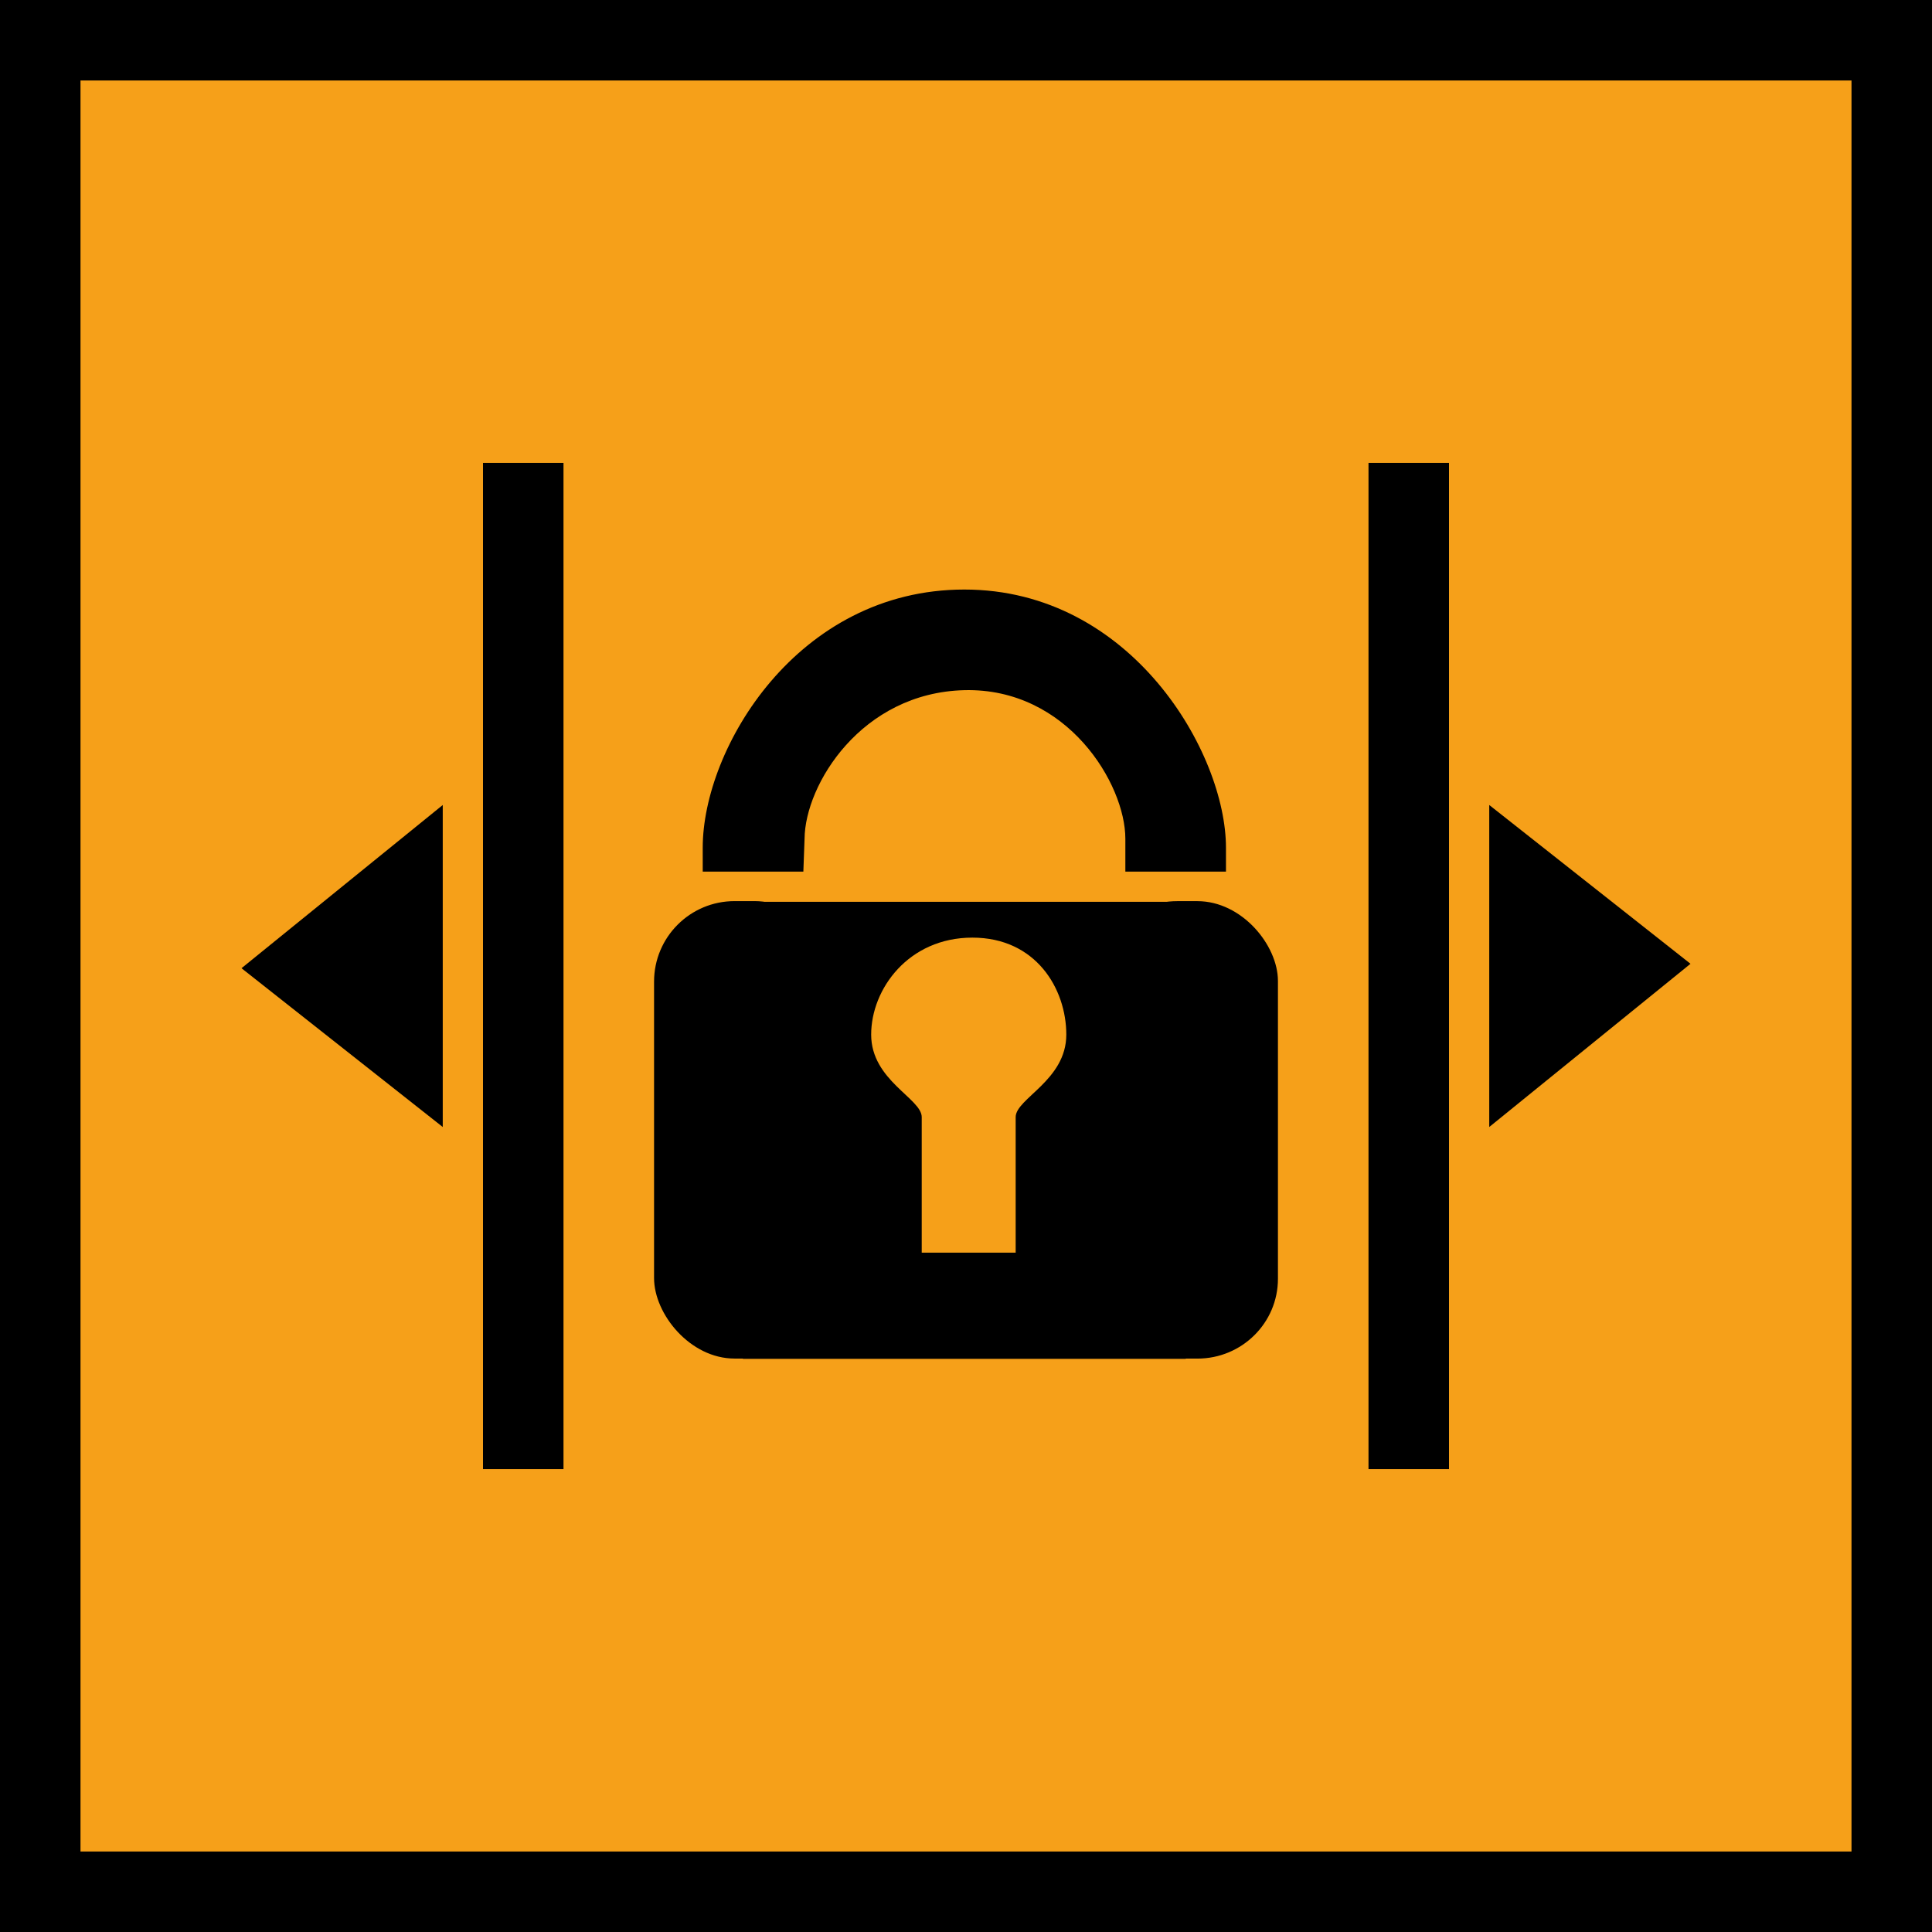 <?xml version="1.0" encoding="UTF-8" standalone="no"?>
<!-- Generator: Adobe Illustrator 21.0.2, SVG Export Plug-In . SVG Version: 6.00 Build 0)  -->

<svg
   xmlns:dc="http://purl.org/dc/elements/1.1/"
   xmlns:cc="http://creativecommons.org/ns#"
   xmlns:rdf="http://www.w3.org/1999/02/22-rdf-syntax-ns#"
   xmlns:svg="http://www.w3.org/2000/svg"
   xmlns="http://www.w3.org/2000/svg"
   xmlns:sodipodi="http://sodipodi.sourceforge.net/DTD/sodipodi-0.dtd"
   xmlns:inkscape="http://www.inkscape.org/namespaces/inkscape"
   version="1.1"
   id="Calque_1"
   x="0px"
   y="0px"
   viewBox="0 0 48 48"
   xml:space="preserve"
   sodipodi:docname="clip_duration_on.svg"
   width="48"
   height="48"
   inkscape:version="0.92.4 5da689c313, 2019-01-14"><defs
   id="defs15" /><sodipodi:namedview
   pagecolor="#ffffff"
   bordercolor="#666666"
   borderopacity="1"
   objecttolerance="10"
   gridtolerance="10"
   guidetolerance="10"
   inkscape:pageopacity="0"
   inkscape:pageshadow="2"
   inkscape:window-width="1920"
   inkscape:window-height="1015"
   id="namedview13"
   showgrid="false"
   inkscape:zoom="8.1660901"
   inkscape:cx="7.8027988"
   inkscape:cy="19.000419"
   inkscape:window-x="0"
   inkscape:window-y="0"
   inkscape:window-maximized="1"
   inkscape:current-layer="layer1" />
<style
   type="text/css"
   id="style2">
	.st0{display:none;fill:#3D3D3D;}
	.st1{display:none;fill:#000100;}
	.st2{fill:#808080;}
</style>
<title
   id="title4">boutons</title>
<rect
   x="0.5"
   y="19.6"
   class="st0"
   width="27.9"
   height="27.9"
   id="rect6"
   style="display:none;fill:#3d3d3d" />
<path
   class="st1"
   d="M 28.9,48 H 0 V 19.1 H 28.9 Z M 1,47 H 27.9 V 20.1 H 1 Z"
   id="path8"
   inkscape:connector-curvature="0"
   style="display:none;fill:#000100" />

<g
   inkscape:groupmode="layer"
   id="layer3"
   inkscape:label="Background"
   sodipodi:insensitive="true"><rect
     style="opacity:1;vector-effect:none;fill:#f6a019;fill-opacity:1;stroke:#000000;stroke-width:2;stroke-linecap:square;stroke-linejoin:miter;stroke-miterlimit:4;stroke-dasharray:none;stroke-dashoffset:0;stroke-opacity:1;paint-order:stroke fill markers"
     id="rect823"
     width="46"
     height="46"
     x="1"
     y="1" /></g><g
   inkscape:groupmode="layer"
   id="layer2"
   inkscape:label="Inside square - hide when exporting"
   transform="translate(0,19.1)"
   style="display:none"
   sodipodi:insensitive="true"><rect
     style="display:inline;opacity:1;vector-effect:none;fill:#c6e3e0;fill-opacity:1;stroke:none;stroke-width:12.292;stroke-linecap:square;stroke-linejoin:miter;stroke-miterlimit:4;stroke-dasharray:none;stroke-dashoffset:0;stroke-opacity:1;paint-order:stroke fill markers"
     id="rect22"
     width="30"
     height="30"
     x="9"
     y="-10.1" /></g><g
   inkscape:groupmode="layer"
   id="layer1"
   inkscape:label="Icon"
   style="display:inline"
   transform="translate(0,19.1)"><g
     id="g25"
     transform="matrix(1,0,0,1.014,0.25,-20.355)"
     style="display:inline;fill:#000000;fill-opacity:1;stroke:none"><path
       sodipodi:nodetypes="ccccsssccsss"
       inkscape:connector-curvature="0"
       id="rect18"
       d="m 18.209,34.532 h 11 l 0.094,-11.199 H 18.093 m 5.815,0.878 c 1.582,0 2.334,1.255 2.334,2.377 0,1.122 -1.258,1.565 -1.258,2.02 v 3.322 H 22.65 V 28.608 c 0,-0.455 -1.256,-0.898 -1.256,-2.02 0,-1.122 0.931,-2.377 2.514,-2.377 z"
       style="display:inline;opacity:1;vector-effect:none;fill:#000000;fill-opacity:1;stroke:none;stroke-width:1;stroke-linecap:square;stroke-linejoin:miter;stroke-miterlimit:4;stroke-dasharray:none;stroke-dashoffset:0;stroke-opacity:1;paint-order:stroke fill markers" /></g><g
     id="g29"
     transform="translate(0.25,-19.445)"
     style="display:inline;fill:#000000;fill-opacity:1;stroke:none"><path
       style="display:inline;opacity:1;vector-effect:none;fill:#000000;fill-opacity:1;stroke:none;stroke-width:1;stroke-linecap:square;stroke-linejoin:miter;stroke-miterlimit:4;stroke-dasharray:none;stroke-dashoffset:0;stroke-opacity:1;paint-order:stroke fill markers"
       d="m 30.209,22 v -0.592 c 0,-2.356 -2.346,-6.416 -6.5,-6.416 -4.154,0 -6.501,3.948 -6.5,6.416 l 2.25e-4,0.592 m 2.5,0 0.03,-0.817 c 0.011,-1.346 1.413,-3.628 3.97,-3.691 2.557,-0.063 4,2.328 4,3.691 v 0.817"
       id="path27"
       inkscape:connector-curvature="0"
       sodipodi:nodetypes="czzscczzsc" /></g><rect
     style="display:inline;opacity:1;vector-effect:none;fill:#000000;fill-opacity:1;stroke:none;stroke-width:2.033;stroke-linecap:square;stroke-linejoin:miter;stroke-miterlimit:4;stroke-dasharray:none;stroke-dashoffset:0;stroke-opacity:1;paint-order:stroke fill markers"
     id="rect19"
     width="4.5"
     height="11.365"
     x="16.25"
     y="3.288"
     rx="2"
     ry="2" /><rect
     style="display:inline;opacity:1;vector-effect:none;fill:#000000;fill-opacity:1;stroke:none;stroke-width:2.033;stroke-linecap:square;stroke-linejoin:miter;stroke-miterlimit:4;stroke-dasharray:none;stroke-dashoffset:0;stroke-opacity:1;paint-order:stroke fill markers"
     id="rect19-3"
     width="4.5"
     height="11.365"
     x="27.25"
     y="3.289"
     rx="2"
     ry="1.982" /><path
     style="display:inline;fill:#000000;fill-opacity:1;stroke:none;stroke-width:1.103"
     id="path3499"
     inkscape:connector-curvature="0"
     class="st2"
     d="M 11,8.9 6,4.955 11,0.9 Z" /><path
     style="display:inline;fill:#000000;fill-opacity:1;stroke:none;stroke-width:1.103"
     id="path3503"
     inkscape:connector-curvature="0"
     class="st2"
     d="m 37,0.9 5,3.945 -5,4.055 z" /><path
     style="display:inline;fill:none;stroke:#000000;stroke-width:2;stroke-miterlimit:4;stroke-dasharray:none;stroke-opacity:1"
     id="path3519"
     inkscape:connector-curvature="0"
     class="st3"
     d="m 13,-7.6 v 25" /><path
     style="display:inline;fill:none;stroke:#000000;stroke-width:2;stroke-miterlimit:4;stroke-dasharray:none;stroke-opacity:1"
     id="path3523"
     inkscape:connector-curvature="0"
     class="st3"
     d="m 35,-7.6 v 25" /></g></svg>